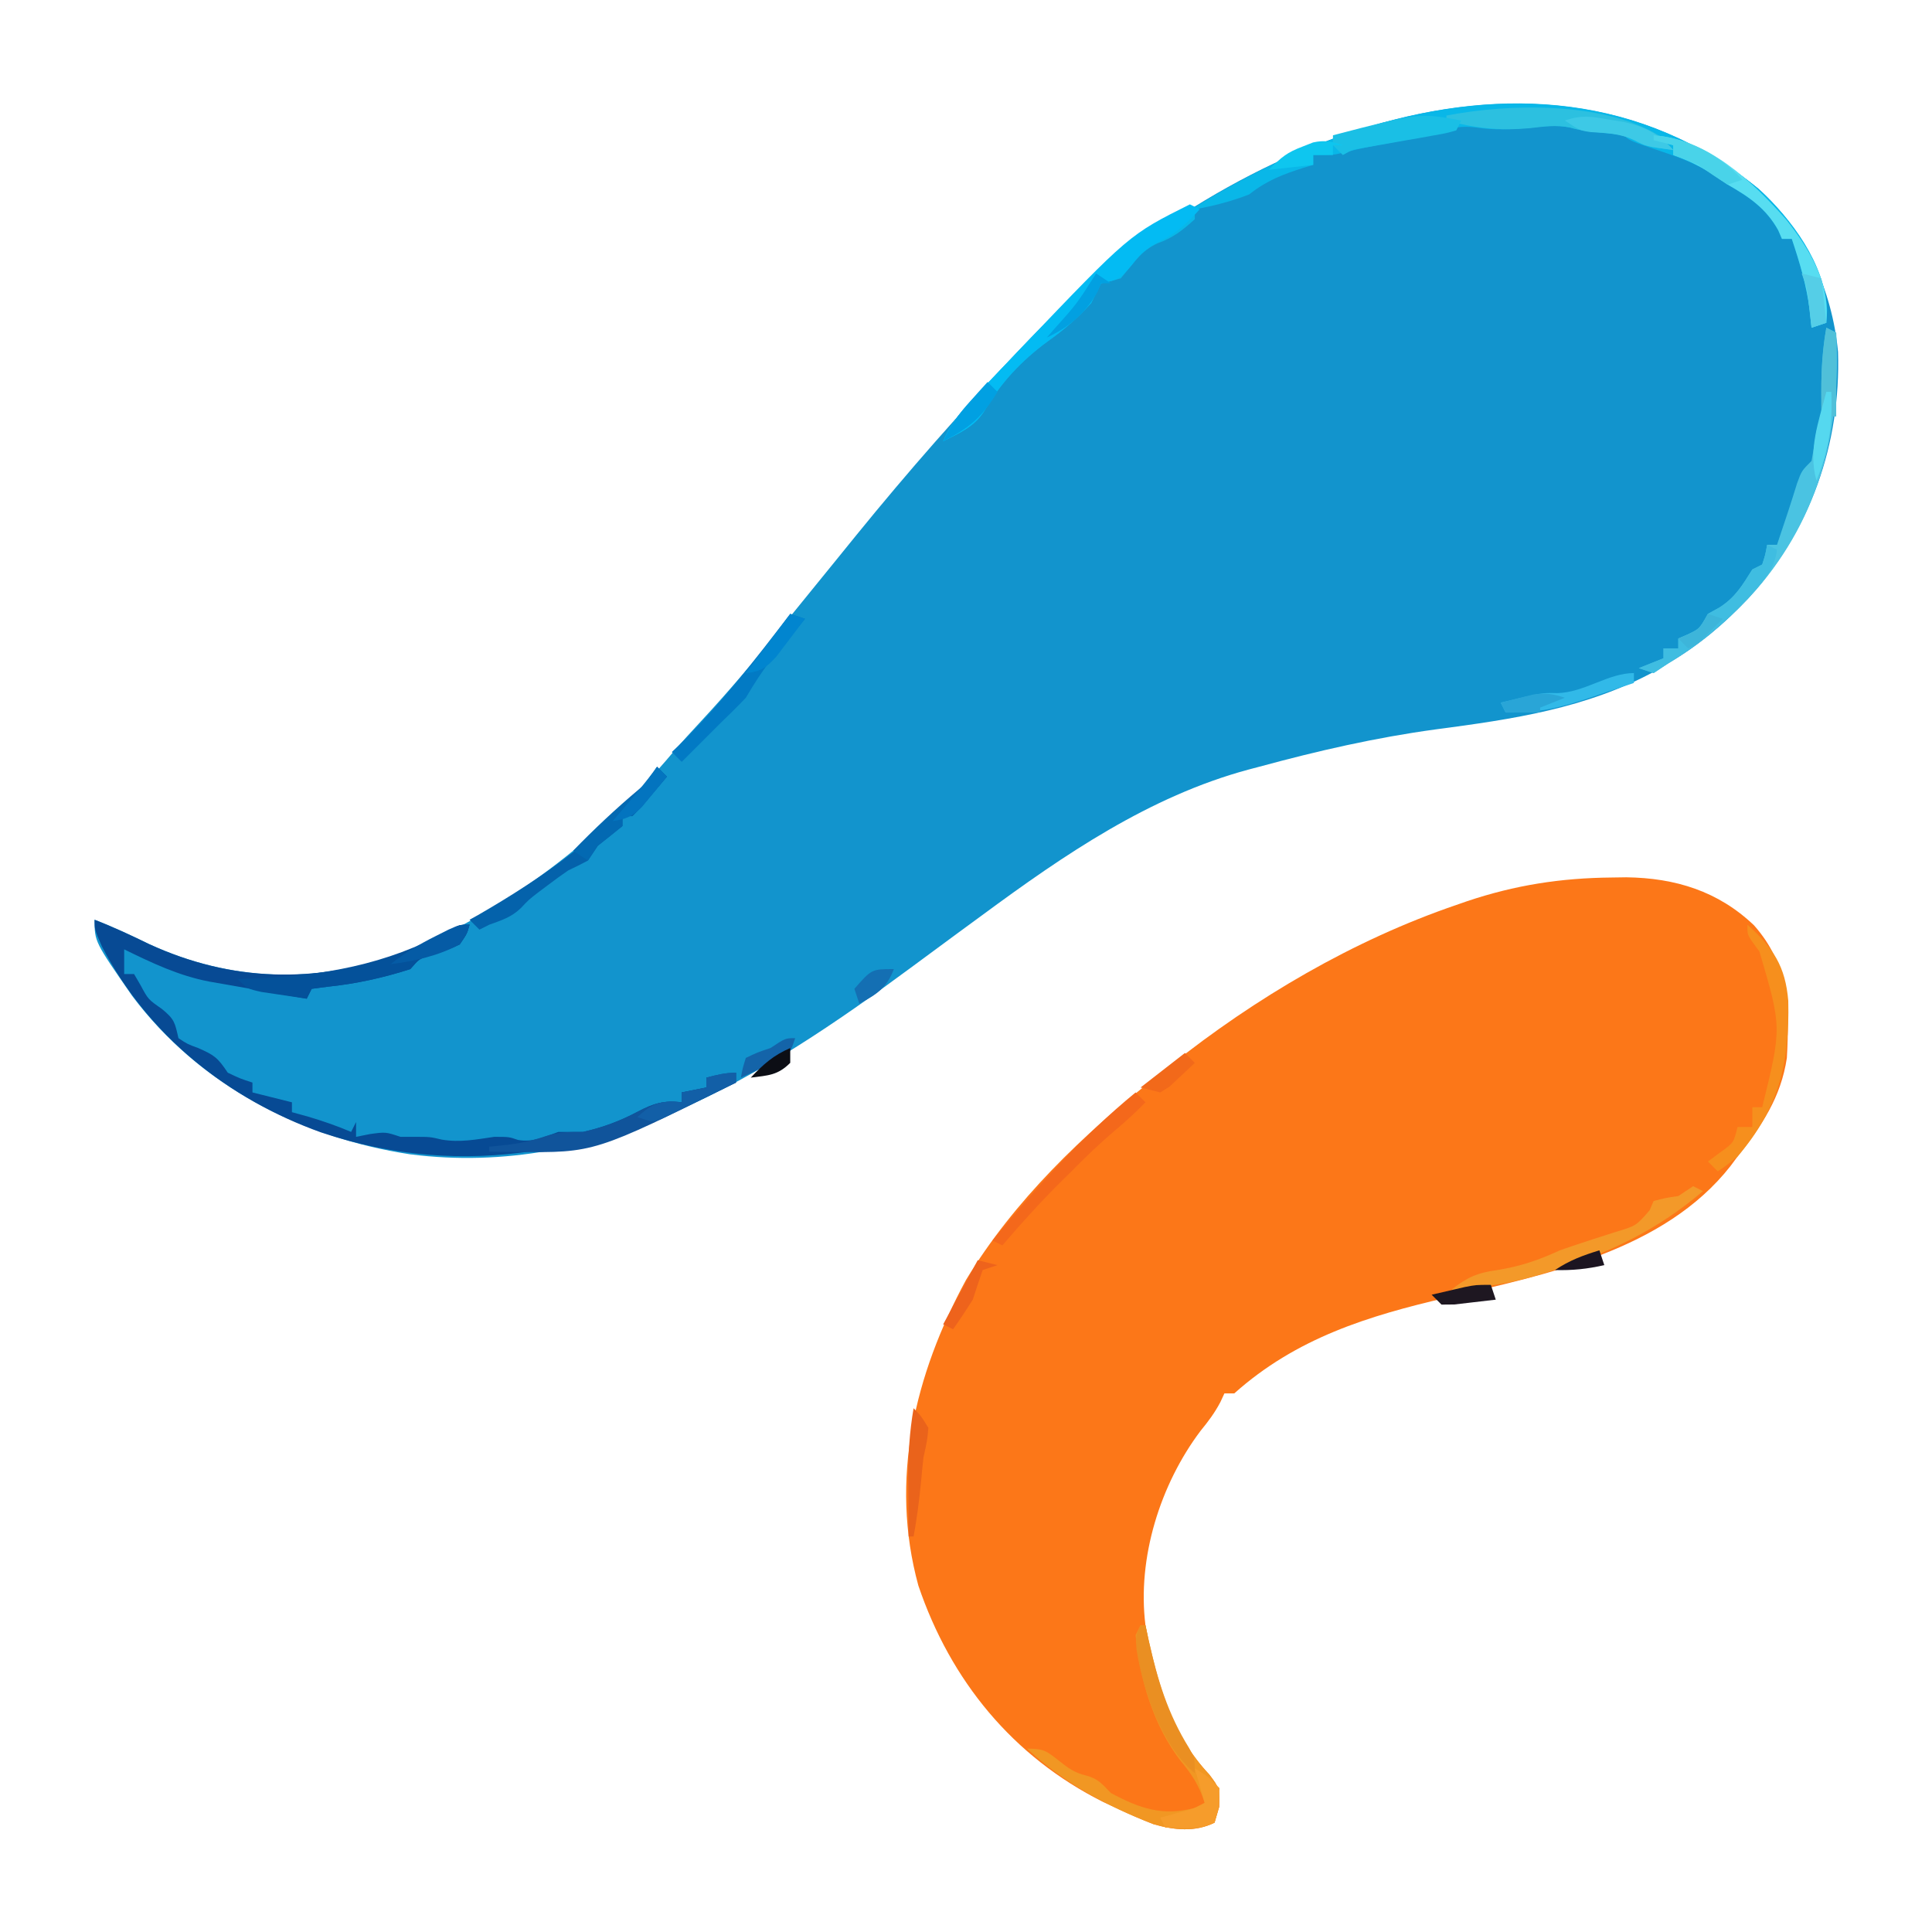 <?xml version="1.0" encoding="UTF-8" standalone="no"?>
<svg
   version="1.1"
   width="1024"
   height="1024"
   id="svg60"
   sodipodi:docname="Copilot_20250623_115658.svg"
   inkscape:export-filename="fluent.png"
   inkscape:export-xdpi="96"
   inkscape:export-ydpi="96"
   xmlns:inkscape="http://www.inkscape.org/namespaces/inkscape"
   xmlns:sodipodi="http://sodipodi.sourceforge.net/DTD/sodipodi-0.dtd"
   xmlns="http://www.w3.org/2000/svg"
   xmlns:svg="http://www.w3.org/2000/svg">
  <defs
     id="defs60" />
  <sodipodi:namedview
     id="namedview60"
     pagecolor="#505050"
     bordercolor="#ffffff"
     borderopacity="1"
     inkscape:showpageshadow="0"
     inkscape:pageopacity="0"
     inkscape:pagecheckerboard="1"
     inkscape:deskcolor="#505050">
    <inkscape:page
       x="0"
       y="0"
       width="1024"
       height="1024"
       id="page2"
       margin="0"
       bleed="0" />
  </sodipodi:namedview>
  <g
     id="g60"
     transform="matrix(2.615,0,0,2.615,-713.45,-540.205)">
    <path
       d="m 0,0 c 9.424,8.567 14.867,20.395 16.066,33.012 0.569,18.687 -5.528,36.047 -18.184,49.973 -4.901,5.166 -10.018,9.516 -16.187,13.125 -0.877,0.519 -1.753,1.039 -2.656,1.574 -13.936,7.6 -28.975,9.791 -44.514,11.839 -12.178,1.657 -23.978,4.363 -35.829,7.587 -0.724,0.191 -1.449,0.383 -2.195,0.58 -20.007,5.41 -37.326,17.27 -53.805,29.42 -1.661,1.217 -3.323,2.435 -4.984,3.652 -3.21,2.359 -6.415,4.724 -9.617,7.094 -29.797,22.048 -62.771,42.744 -101.477,37.789 -22.095,-3.386 -42.717,-13.999 -56.297,-32.098 -7.625,-10.99 -7.625,-10.99 -7.625,-15.438 3.792,1.46 7.41,3.159 11.062,4.938 16.684,7.659 33.649,8.057 50.938,2.062 21.085,-8.522 40.577,-23.456 55.168,-40.852 1.87,-2.193 3.813,-4.308 5.775,-6.419 5.615,-6.044 10.892,-12.293 16.057,-18.729 2.164,-2.669 4.332,-5.334 6.5,-8 1.124,-1.383 2.247,-2.766 3.371,-4.148 0.536,-0.66 1.072,-1.319 1.625,-1.999 1.306,-1.609 2.611,-3.219 3.915,-4.829 10.393,-12.788 21.196,-25.119 32.59,-37.023 0.629,-0.663 1.258,-1.326 1.907,-2.01 C -112.875,-6.183 -46.76,-38.359 0,0 Z"
       fill="#1294cd"
       transform="translate(629.305,244.891)"
       id="path2" />
    <path
       d="M 0,0 C 0.978,-0.015 1.957,-0.029 2.965,-0.044 12.897,0.095 21.568,2.758 28.844,9.691 35.963,17.734 36.048,26.342 35.5,36.562 c -1.188,7.979 -5.097,13.745 -10,20 -0.474,0.639 -0.949,1.279 -1.438,1.938 -13.425,17.086 -37.331,21.992 -57.375,26.625 -16.096,3.727 -30.634,8.22 -43.188,19.438 -0.66,0 -1.32,0 -2,0 -0.272,0.587 -0.544,1.173 -0.824,1.777 -1.153,2.18 -2.43,3.882 -3.988,5.785 -8.188,10.844 -12.906,25.824 -11.188,39.438 2.031,11.121 4.979,21.805 12.938,30.25 2.062,2.75 2.062,2.75 2,6.562 -0.309,1.052 -0.619,2.104 -0.938,3.188 -3.935,1.967 -8.249,1.507 -12.363,0.316 -2.606,-1.002 -5.115,-2.119 -7.637,-3.316 -0.866,-0.401 -1.732,-0.802 -2.625,-1.215 -18.253,-9.153 -30.872,-24.548 -37.406,-43.828 -5.894,-21.528 -0.721,-42.8 9.656,-61.957 9.688,-16.022 23.754,-29.55 38.375,-41 0.996,-0.802 1.993,-1.604 3.02,-2.43 C -72.243,24.394 -52.4,12.702 -31.5,5.562 -30.454,5.199 -30.454,5.199 -29.386,4.827 -19.622,1.541 -10.309,0.094 0,0 Z"
       fill="#fc7718"
       transform="translate(599.5,384.438)"
       id="path3" />
    <path
       d="m 0,0 c 6.734,6.122 13.377,15.168 13.879,24.535 -0.061,0.849 -0.121,1.699 -0.184,2.574 -0.99,0.33 -1.98,0.66 -3,1 -0.124,-1.176 -0.247,-2.351 -0.375,-3.562 -0.621,-5.006 -2.033,-9.66 -3.625,-14.438 -0.66,0 -1.32,0 -2,0 -0.247,-0.578 -0.495,-1.155 -0.75,-1.75 -2.471,-4.447 -5.914,-6.772 -10.25,-9.25 -0.893,-0.636 -1.787,-1.271 -2.707,-1.926 -3.47,-2.186 -6.723,-3.462 -10.605,-4.762 -6.604,-2.229 -6.604,-2.229 -7.688,-3.312 -1.432,-0.209 -2.871,-0.368 -4.312,-0.5 -2.284,-0.211 -4.385,-0.41 -6.586,-1.062 -2.9,-0.604 -5.473,-0.242 -8.414,0.062 -3.772,0.341 -6.797,0.484 -10.562,-0.062 -3.896,-0.545 -6.36,0.443 -10.125,1.562 -2.557,0.546 -5.12,1.067 -7.688,1.562 -4.785,0.903 -4.785,0.903 -9.52,2.027 -1.793,0.41 -1.793,0.41 -5.793,0.41 0,0.66 0,1.32 0,2 -0.603,0.182 -1.207,0.364 -1.828,0.551 -4.318,1.358 -7.604,2.619 -11.172,5.449 -3.619,1.386 -7.187,2.327 -11,3 0,0.66 0,1.32 0,2 -2.405,2.199 -4.409,3.793 -7.5,4.875 -3.475,1.564 -5.092,4.223 -7.5,7.125 -2.188,0.625 -2.188,0.625 -4,1 -0.704,1.314 -1.363,2.652 -2,4 -2.711,3.03 -5.585,5.459 -8.875,7.812 -5.208,3.82 -9.513,8.397 -12.75,14 -2.072,3.296 -4.982,4.491 -8.375,6.188 1.611,-3.876 4.225,-6.673 7.062,-9.688 0.523,-0.558 1.046,-1.116 1.585,-1.691 1.776,-1.882 3.563,-3.752 5.352,-5.621 0.645,-0.679 1.29,-1.358 1.954,-2.057 C -113.556,-5.445 -47.399,-38.883 0,0 Z"
       fill="#09b7e8"
       transform="translate(629.305,244.891)"
       id="path11" />
    <path
       d="M 0,0 C 3.792,1.46 7.41,3.159 11.062,4.938 27.835,12.637 44.643,12.914 62,7 65.377,5.605 68.583,3.947 71.777,2.172 74,1 74,1 76,1 75.5,2.812 75.5,2.812 74,5 71.993,5.94 69.989,6.628 67.875,7.289 65.796,7.931 65.796,7.931 64,10 58.572,11.745 52.986,12.986 47.312,13.562 45.673,13.779 45.673,13.779 44,14 43.67,14.66 43.34,15.32 43,16 38.012,15.141 33.027,14.266 28.046,13.367 26.45,13.081 24.852,12.804 23.254,12.531 17.072,11.352 11.631,8.757 6,6 c 0,0.99 0,1.98 0,3 0,0.66 0,1.32 0,2 0.66,0 1.32,0 2,0 0.433,0.743 0.866,1.485 1.312,2.25 1.556,2.892 1.556,2.892 4.312,4.812 2.639,2.152 2.646,2.813 3.375,5.938 1.816,1.2 1.816,1.2 4,2 3.237,1.428 3.93,1.895 6,5 2.552,1.205 2.552,1.205 5,2 0,0.66 0,1.32 0,2 2.64,0.66 5.28,1.32 8,2 0,0.66 0,1.32 0,2 1.052,0.289 2.104,0.578 3.188,0.875 3.041,0.897 5.9,1.889 8.812,3.125 0.495,-0.99 0.495,-0.99 1,-2 0,0.99 0,1.98 0,3 0.928,-0.186 1.856,-0.371 2.812,-0.562 C 59,43 59,43 62,44 c 0.949,0 1.897,0 2.875,0 C 68,44 68,44 70.375,44.562 74.09,45.182 77.271,44.541 81,44 c 3,0 3,0 4.812,0.625 C 88.904,45.155 91.067,44.018 94,43 c 1.667,0 3.333,0 5,0 4.033,-0.913 7.494,-2.197 11.125,-4.125 3.102,-1.63 5.306,-2.321 8.875,-1.875 0,-0.66 0,-1.32 0,-2 1.65,-0.33 3.3,-0.66 5,-1 0,-0.66 0,-1.32 0,-2 1.98,-0.33 3.96,-0.66 6,-1 0,0.66 0,1.32 0,2 C 102.567,46.606 75.634,53.046 45.899,43.101 27.001,36.324 10.812,23.411 1.5,5.438 0,2 0,2 0,0 Z"
       fill="#074a94"
       transform="translate(292,393)"
       id="path12" />
    <path
       d="M 0,0 C 0.66,0.33 1.32,0.66 2,1 3.091,20.365 -1.247,38.191 -14.268,53.174 -19.592,59.037 -25.235,63.828 -32,68 c -1.485,0.99 -1.485,0.99 -3,2 -0.99,-0.33 -1.98,-0.66 -3,-1 2.475,-0.99 2.475,-0.99 5,-2 0,-0.66 0,-1.32 0,-2 0.99,0 1.98,0 3,0 0,-0.66 0,-1.32 0,-2 0.619,-0.268 1.238,-0.536 1.875,-0.812 2.425,-1.143 2.425,-1.143 4.125,-4.188 0.784,-0.433 1.567,-0.866 2.375,-1.312 3.22,-2.07 4.602,-4.479 6.625,-7.688 0.99,-0.495 0.99,-0.495 2,-1 0.652,-2.025 0.652,-2.025 1,-4 0.66,0 1.32,0 2,0 0.193,-0.58 0.387,-1.16 0.586,-1.758 0.539,-1.616 1.079,-3.232 1.621,-4.848 C -7.152,35.458 -6.54,33.512 -5.938,31.562 -5,29 -5,29 -3,27 c 0.381,-1.991 0.713,-3.993 1,-6 0.495,-1.485 0.495,-1.485 1,-3 0.045,-1.749 0.039,-3.5 0,-5.25 C -1.047,8.364 -0.767,4.313 0,0 Z"
       fill="#4ac3e2"
       transform="translate(643,273)"
       id="path14" />
    <path
       d="M 0,0 C 0.33,0 0.66,0 1,0 1.219,1.027 1.438,2.055 1.664,3.113 3.929,13.205 6.658,22.525 13.938,30.25 16,33 16,33 15.938,36.812 15.628,37.864 15.319,38.916 15,40 11.065,41.967 6.751,41.507 2.637,40.316 -6.875,36.661 -15.538,31.965 -23,25 c 3.381,0 3.889,0.434 6.438,2.438 1.923,1.51 3.203,2.479 5.598,3.035 C -8.539,31.124 -7.74,32.225 -6,34 c 5.834,3.141 10.539,4.75 17,3 0.66,-0.33 1.32,-0.66 2,-1 C 11.935,32.591 10.444,30.26 8.188,27.562 2.621,20.386 -0.156,10.959 -1,2 -0.67,1.34 -0.34,0.68 0,0 Z"
       fill="#f19723"
       transform="translate(504,536)"
       id="path16" />
    <path
       d="m 0,0 c 0.66,0.33 1.32,0.66 2,1 -2.541,2.765 -4.592,4.804 -8,6.438 -2.836,1.477 -3.753,2.27 -5.625,4.688 -2.475,2.995 -2.877,3.151 -6.375,3.875 -0.704,1.314 -1.363,2.652 -2,4 -2.711,3.03 -5.585,5.459 -8.875,7.812 -5.208,3.82 -9.513,8.397 -12.75,14 -2.072,3.296 -4.982,4.491 -8.375,6.188 1.611,-3.876 4.225,-6.673 7.062,-9.688 0.523,-0.558 1.046,-1.116 1.585,-1.691 C -39.577,34.739 -37.789,32.869 -36,31 c 0.645,-0.679 1.29,-1.358 1.954,-2.057 C -12.277,6.138 -12.277,6.138 0,0 Z"
       fill="#03bbf3"
       transform="translate(514,248)"
       id="path17" />
    <path
       d="m 0,0 c 0.66,0.33 1.32,0.66 2,1 -9.429,8.048 -19.348,12.699 -31.125,16.312 -0.823,0.255 -1.646,0.509 -2.493,0.772 C -37.39,19.771 -43.005,20.595 -49,21 c 3.187,-2.53 5.259,-3.45 9.312,-4 4.641,-0.744 8.403,-2.016 12.688,-4 1.473,-0.518 2.953,-1.017 4.438,-1.5 1.129,-0.373 1.129,-0.373 2.281,-0.754 1.518,-0.496 3.039,-0.983 4.562,-1.461 C -11.545,8.032 -11.545,8.032 -8.812,4.875 -8.544,4.256 -8.276,3.638 -8,3 -5.562,2.375 -5.562,2.375 -3,2 -2.01,1.34 -1.02,0.68 0,0 Z"
       fill="#f39929"
       transform="translate(616,447)"
       id="path20" />
    <path
       d="M 0,0 C 11.07,0.852 19.759,9.13 26.824,17.043 31.656,23.141 35.822,29.987 35,38 34.01,38.33 33.02,38.66 32,39 31.876,37.824 31.753,36.649 31.625,35.438 31.004,30.431 29.592,25.777 28,21 27.34,21 26.68,21 26,21 25.753,20.422 25.505,19.845 25.25,19.25 22.779,14.803 19.336,12.478 15,10 14.01,9.319 13.02,8.639 12,7.938 9.357,6.23 6.954,5.043 4,4 4,3.34 4,2.68 4,2 2.68,1.67 1.36,1.34 0,1 0,0.67 0,0.34 0,0 Z"
       fill="#57ddf1"
       transform="translate(608,234)"
       id="path21" />
    <path
       d="M 0,0 C 1.75,1.625 1.75,1.625 3,3 -2.529,2.246 -2.529,2.246 -4.922,0.996 -7.212,-0.102 -8.979,-0.36 -11.5,-0.562 c -2.231,-0.187 -4.25,-0.363 -6.398,-1 -2.854,-0.594 -5.335,-0.206 -8.227,0.125 C -32.125,-0.895 -37.208,-1.418 -43,-3 c 0,-0.33 0,-0.66 0,-1 12.647,-2.443 31.598,-2.868 43,4 z"
       fill="#2cc0e0"
       transform="translate(609,234)"
       id="path22" />
    <path
       d="M 0,0 C -0.5,1.812 -0.5,1.812 -2,4 -4.007,4.94 -6.011,5.628 -8.125,6.289 -10.204,6.931 -10.204,6.931 -12,9 c -5.428,1.745 -11.014,2.986 -16.688,3.562 -1.64,0.217 -1.64,0.217 -3.312,0.438 -0.33,0.66 -0.66,1.32 -1,2 -1.96,-0.282 -3.918,-0.576 -5.875,-0.875 -1.636,-0.244 -1.636,-0.244 -3.305,-0.492 C -45,13 -45,13 -47,11 c 1.437,-0.039 1.437,-0.039 2.902,-0.078 14.195,-0.539 27.351,-2.79 39.875,-9.75 C -2,0 -2,0 0,0 Z"
       fill="#04519a"
       transform="translate(368,394)"
       id="path24" />
    <path
       d="M 0,0 C 0.66,0.66 1.32,1.32 2,2 0.882,3.339 -0.245,4.671 -1.375,6 -2.001,6.742 -2.628,7.485 -3.273,8.25 -3.843,8.828 -4.413,9.405 -5,10 c -0.66,0 -1.32,0 -2,0 0,0.66 0,1.32 0,2 -1.654,1.349 -3.322,2.681 -5,4 -0.66,0.99 -1.32,1.98 -2,3 -1.314,0.705 -2.65,1.368 -4,2 -1.376,0.948 -2.73,1.929 -4.062,2.938 -0.672,0.504 -1.343,1.008 -2.035,1.527 -1.912,1.481 -1.912,1.481 -3.488,3.156 C -29.488,30.476 -31.521,31.11 -34,32 c -0.99,0.495 -0.99,0.495 -2,1 -0.66,-0.66 -1.32,-1.32 -2,-2 0.571,-0.317 1.142,-0.634 1.73,-0.961 C -23.644,22.773 -8.203,12.304 0,0 Z"
       fill="#0462ab"
       transform="translate(406,362)"
       id="path27" />
    <path
       d="M 0,0 C 5.268,4.699 7.707,8.471 8.285,15.434 8.58,28.158 6.355,37.208 -2,47 c -2.223,1.785 -2.223,1.785 -4,3 -0.66,-0.66 -1.32,-1.32 -2,-2 0.804,-0.598 1.609,-1.196 2.438,-1.812 C -2.777,44.191 -2.777,44.191 -2,41 c 0.99,0 1.98,0 3,0 0,-1.32 0,-2.64 0,-4 0.66,0 1.32,0 2,0 C 6.986,20.838 6.986,20.838 2.438,5.438 1.755,4.507 1.755,4.507 1.059,3.559 0,2 0,2 0,0 Z"
       fill="#f68f1d"
       transform="translate(627,394)"
       id="path28" />
    <path
       d="m 0,0 c 0,0.66 0,1.32 0,2 -28.706,14.237 -28.706,14.237 -44.375,14.062 -1.589,-0.014 -1.589,-0.014 -3.211,-0.027 C -48.383,16.024 -49.179,16.012 -50,16 c 0,-0.33 0,-0.66 0,-1 1.196,-0.124 2.393,-0.247 3.625,-0.375 2.737,-0.333 4.917,-0.806 7.562,-1.688 C -35.95,11.983 -33.983,12 -31,12 -26.967,11.087 -23.506,9.803 -19.875,7.875 -16.773,6.245 -14.569,5.554 -11,6 c 0,-0.66 0,-1.32 0,-2 1.65,-0.33 3.3,-0.66 5,-1 0,-0.66 0,-1.32 0,-2 2.076,-0.553 3.844,-1 6,-1 z"
       fill="#10549b"
       transform="translate(422,424)"
       id="path29" />
    <path
       d="M 0,0 C 0.66,0.66 1.32,1.32 2,2 -0.035,4.085 -2.141,6.005 -4.375,7.875 -7.402,10.452 -10.222,13.152 -13,16 c -0.534,0.523 -1.067,1.047 -1.617,1.586 C -18.976,21.868 -23.031,26.356 -27,31 -27.66,30.67 -28.32,30.34 -29,30 -20.096,19.168 -10.867,8.935 0,0 Z"
       fill="#f4681b"
       transform="translate(503,428)"
       id="path30" />
    <path
       d="M 0,0 C 0.99,0.33 1.98,0.66 3,1 2.385,1.736 1.77,2.472 1.137,3.23 0.328,4.206 -0.48,5.182 -1.312,6.188 -2.113,7.15 -2.914,8.113 -3.738,9.105 -5.734,11.659 -7.359,14.215 -9,17 c -1.62,1.712 -3.296,3.372 -5,5 -1.44,1.435 -2.878,2.872 -4.312,4.312 -1.229,1.229 -2.458,2.458 -3.688,3.688 -0.66,-0.66 -1.32,-1.32 -2,-2 0.473,-0.45 0.946,-0.9 1.434,-1.363 C -14.183,18.482 -7.111,9.261 0,0 Z"
       fill="#027ac4"
       transform="translate(433,331)"
       id="path31" />
    <path
       d="M 0,0 C -0.33,0.66 -0.66,1.32 -1,2 -3.01,2.578 -3.01,2.578 -5.621,3.035 -7.024,3.289 -7.024,3.289 -8.455,3.549 -9.439,3.718 -10.423,3.888 -11.438,4.062 c -1.937,0.343 -3.873,0.687 -5.809,1.035 -0.863,0.15 -1.726,0.299 -2.615,0.453 C -22.039,5.914 -22.039,5.914 -24,7 -24.66,6.34 -25.32,5.68 -26,5 -26,4.34 -26,3.68 -26,3 -8.517,-1.564 -8.517,-1.564 0,0 Z"
       fill="#1abfe5"
       transform="translate(569,231)"
       id="path32" />
    <path
       d="m 0,0 c 0.66,0.33 1.32,0.66 2,1 -0.497,4.251 -3.136,6.812 -5.938,9.812 -0.489,0.529 -0.977,1.058 -1.48,1.603 C -9.798,17.028 -14.603,20.637 -20,24 c -0.99,0.66 -1.98,1.32 -3,2 -0.99,-0.33 -1.98,-0.66 -3,-1 1.65,-0.66 3.3,-1.32 5,-2 0,-0.66 0,-1.32 0,-2 0.99,0 1.98,0 3,0 0,-0.66 0,-1.32 0,-2 0.619,-0.268 1.238,-0.536 1.875,-0.812 2.425,-1.143 2.425,-1.143 4.125,-4.188 0.784,-0.433 1.567,-0.866 2.375,-1.312 C -6.405,10.617 -5.023,8.208 -3,5 -2.34,4.67 -1.68,4.34 -1,4 -0.348,1.975 -0.348,1.975 0,0 Z"
       fill="#3fbde1"
       transform="translate(631,317)"
       id="path33" />
    <path
       d="M 0,0 C 0,0.66 0,1.32 0,2 -2.416,2.814 -4.833,3.627 -7.25,4.438 -8.273,4.783 -8.273,4.783 -9.316,5.135 -15.262,7.126 -19.706,8.121 -26,8 -26.33,7.34 -26.66,6.68 -27,6 -18.729,3.982 -18.729,3.982 -15.5,4.062 -10.008,3.925 -5.232,0 0,0 Z"
       fill="#31b9e8"
       transform="translate(604,343)"
       id="path34" />
    <path
       d="M 0,0 C 0.33,0 0.66,0 1,0 1.219,1.027 1.438,2.055 1.664,3.113 3.453,11.066 5.488,17.849 9.828,24.863 11,27 11,27 11,30 4.202,24.221 0.583,13.509 -0.812,4.938 -1,2 -1,2 0,0 Z"
       fill="#ea8f22"
       transform="translate(504,536)"
       id="path35" />
    <path
       d="M 0,0 C 1.562,1.625 1.562,1.625 3,4 2.75,6.625 2.75,6.625 2,10 1.816,11.665 1.65,13.332 1.5,15 1.148,18.701 0.674,22.341 0,26 -0.33,26 -0.66,26 -1,26 -1.027,22.979 -1.047,19.958 -1.062,16.938 -1.071,16.09 -1.079,15.242 -1.088,14.369 -1.107,9.464 -0.833,4.836 0,0 Z"
       fill="#ea631b"
       transform="translate(458,492)"
       id="path36" />
    <path
       d="M 0,0 C 1.04,0.171 2.081,0.343 3.152,0.52 7.442,1.504 10.109,2.939 13.062,6.188 7.53,5.433 7.53,5.433 5.145,4.18 2.195,2.774 -0.593,2.749 -3.816,2.531 -5.938,2.188 -5.938,2.188 -8.938,0.188 -5.442,-0.978 -3.604,-0.619 0,0 Z"
       fill="#3dc9e6"
       transform="translate(598.938,230.812)"
       id="path37" />
    <path
       d="M 0,0 C 0.66,0.66 1.32,1.32 2,2 0.882,3.339 -0.245,4.671 -1.375,6 -2.315,7.114 -2.315,7.114 -3.273,8.25 -3.843,8.828 -4.413,9.405 -5,10 c -0.66,0 -1.32,0 -2,0 0,0.66 0,1.32 0,2 -1.654,1.349 -3.322,2.681 -5,4 -0.66,0.99 -1.32,1.98 -2,3 -0.99,-0.66 -1.98,-1.32 -3,-2 C -12.745,12.626 -8.371,8.506 -3.699,4.578 -1.774,2.913 -1.774,2.913 0,0 Z"
       fill="#0369b2"
       transform="translate(406,362)"
       id="path38" />
    <path
       d="M 0,0 C 2.562,1.562 2.562,1.562 5,4 4.938,7.688 4.938,7.688 4,11 0.785,12.607 -2.436,12.057 -6,12 -6.33,11.34 -6.66,10.68 -7,10 -5.886,9.691 -4.772,9.381 -3.625,9.062 -0.205,8.177 -0.205,8.177 2,7 1.34,4.69 0.68,2.38 0,0 Z"
       fill="#f69c2b"
       transform="translate(515,565)"
       id="path39" />
    <path
       d="m 0,0 c 0,0.66 0,1.32 0,2 -2.763,1.37 -5.537,2.718 -8.312,4.062 -1.179,0.585 -1.179,0.585 -2.381,1.182 -0.757,0.364 -1.515,0.728 -2.295,1.104 -0.696,0.34 -1.393,0.681 -2.111,1.031 C -17,10 -17,10 -20,9 c 2.36,-2.097 3.546,-2.969 6.75,-3.188 1.114,0.093 1.114,0.093 2.25,0.188 0,-0.66 0,-1.32 0,-2 1.65,-0.33 3.3,-0.66 5,-1 0,-0.66 0,-1.32 0,-2 2.076,-0.553 3.844,-1 6,-1 z"
       fill="#125fa7"
       transform="translate(422,424)"
       id="path40" />
    <path
       d="M 0,0 C 6.915,0.532 13.315,3.913 18,9 17.01,9.33 16.02,9.66 15,10 12.967,8.718 10.969,7.378 9,6 7.354,5.284 5.693,4.597 4,4 4,3.34 4,2.68 4,2 2.68,1.67 1.36,1.34 0,1 0,0.67 0,0.34 0,0 Z"
       fill="#49d3e9"
       transform="translate(608,234)"
       id="path41" />
    <path
       d="M 0,0 C 0.66,0.33 1.32,0.66 2,1 2,6.61 2,12.22 2,18 1.01,18 0.02,18 -1,18 -1.099,11.889 -1.071,6.026 0,0 Z"
       fill="#50c0d9"
       transform="translate(643,273)"
       id="path42" />
    <path
       d="m 0,0 c -0.66,0 -1.32,0 -2,0 0,0.66 0,1.32 0,2 -1.32,0 -2.64,0 -4,0 0,0.66 0,1.32 0,2 -4.455,0.495 -4.455,0.495 -9,1 2.634,-2.634 3.666,-3.519 6.938,-4.75 0.669,-0.263 1.338,-0.526 2.027,-0.797 C -3.684,-1.07 -2.264,-0.75 0,0 Z"
       fill="#0ec6ef"
       transform="translate(545,236)"
       id="path44" />
    <path
       d="m 0,0 c -0.5,1.812 -0.5,1.812 -2,4 -4.387,2.314 -9.101,3.388 -14,4 2.896,-2.296 5.817,-4.043 9.125,-5.688 C -5.572,1.657 -5.572,1.657 -4.242,0.988 -2,0 -2,0 0,0 Z"
       fill="#055ba5"
       transform="translate(368,394)"
       id="path45" />
    <path
       d="M 0,0 C 1.32,0.33 2.64,0.66 4,1 3.01,1.33 2.02,1.66 1,2 0.306,3.991 -0.356,5.993 -1,8 -2.281,10.034 -3.603,12.044 -5,14 -5.66,13.67 -6.32,13.34 -7,13 -3.535,6.565 -3.535,6.565 0,0 Z"
       fill="#ee631c"
       transform="translate(471,462)"
       id="path46" />
    <path
       d="M 0,0 C 0.99,0.33 1.98,0.66 3,1 1.762,2.655 0.509,4.299 -0.75,5.938 -1.446,6.854 -2.142,7.771 -2.859,8.715 -5.01,11.011 -5.936,11.676 -9,12 -6,8 -3,4 0,0 Z"
       fill="#0185cf"
       transform="translate(433,331)"
       id="path47" />
    <path
       d="M 0,0 C 0.66,0.66 1.32,1.32 2,2 -1.064,7.107 -3.775,9.388 -9,12 -7.556,8.761 -5.742,6.38 -3.375,3.75 -2.743,3.044 -2.112,2.337 -1.461,1.609 -0.979,1.078 -0.497,0.547 0,0 Z"
       fill="#01a0e2"
       transform="translate(473,284)"
       id="path48" />
    <path
       d="M 0,0 C 1.32,0.33 2.64,0.66 4,1 4.33,3.97 4.66,6.94 5,10 4.01,10.33 3.02,10.66 2,11 1.772,9.014 1.544,7.029 1.316,5.043 1.028,2.806 1.028,2.806 0,0 Z"
       fill="#55cee7"
       transform="translate(638,262)"
       id="path49" />
    <path
       d="M 0,0 C 0.33,0.99 0.66,1.98 1,3 -0.79,3.222 -2.582,3.427 -4.375,3.625 -5.373,3.741 -6.37,3.857 -7.398,3.977 -8.257,3.984 -9.115,3.992 -10,4 -10.66,3.34 -11.32,2.68 -12,2 -10.563,1.663 -9.126,1.33 -7.688,1 -6.887,0.814 -6.086,0.629 -5.262,0.438 -3,0 -3,0 0,0 Z"
       fill="#1e1721"
       transform="translate(575,467)"
       id="path50" />
    <path
       d="M 0,0 C 0.33,0 0.66,0 1,0 1.32,6.717 0.479,11.757 -2,18 -3.749,11.844 -1.561,6.035 0,0 Z"
       fill="#55d8ef"
       transform="translate(643,286)"
       id="path51" />
    <path
       d="M 0,0 C -1,3 -1,3 -3.285,4.387 -4.202,4.816 -5.118,5.245 -6.062,5.688 -6.982,6.124 -7.901,6.561 -8.848,7.012 -9.558,7.338 -10.268,7.664 -11,8 c 0.352,-1.93 0.352,-1.93 1,-4 2.375,-1.125 2.375,-1.125 5,-2 3,-2 3,-2 5,-2 z"
       fill="#1464a9"
       transform="translate(434,417)"
       id="path52" />
    <path
       d="M 0,0 C 0.99,0.66 1.98,1.32 3,2 2.34,2 1.68,2 1,2 0.773,2.557 0.546,3.114 0.312,3.688 -2.18,8.08 -5.47,10.899 -10,13 -9.602,12.541 -9.203,12.082 -8.793,11.609 -3.902,6.152 -3.902,6.152 0,0 Z"
       fill="#02a0e1"
       transform="translate(495,262)"
       id="path53" />
    <path
       d="m 0,0 c -1.65,0.66 -3.3,1.32 -5,2 0,0.33 0,0.66 0,1 -2.31,0 -4.62,0 -7,0 -0.33,-0.66 -0.66,-1.32 -1,-2 1.414,-0.366 2.831,-0.717 4.25,-1.062 0.789,-0.197 1.578,-0.394 2.391,-0.598 C -3.896,-1.015 -2.344,-0.769 0,0 Z"
       fill="#29a5d7"
       transform="translate(590,348)"
       id="path54" />
    <path
       d="M 0,0 C 0.66,0.66 1.32,1.32 2,2 0.931,3.036 -0.156,4.053 -1.25,5.062 -2.155,5.915 -2.155,5.915 -3.078,6.785 -4.029,7.387 -4.029,7.387 -5,8 -6.32,7.67 -7.64,7.34 -9,7 -6.03,4.69 -3.06,2.38 0,0 Z"
       fill="#f2691a"
       transform="translate(513,420)"
       id="path55" />
    <path
       d="M 0,0 C -1.453,3.829 -3.429,5.121 -7,7 -7.33,6.01 -7.66,5.02 -8,4 -4.5,0 -4.5,0 0,0 Z"
       fill="#146fb3"
       transform="translate(454,403)"
       id="path56" />
    <path
       d="M 0,0 C 0.66,0.66 1.32,1.32 2,2 0.928,3.322 -0.158,4.632 -1.25,5.938 -1.853,6.668 -2.457,7.399 -3.078,8.152 -5.107,10.103 -6.254,10.617 -9,11 -8.602,10.541 -8.203,10.082 -7.793,9.609 -5.089,6.477 -2.42,3.361 0,0 Z"
       fill="#0374bf"
       transform="translate(406,362)"
       id="path57" />
    <path
       d="M 0,0 C 0.33,0.99 0.66,1.98 1,3 -2.406,3.778 -5.508,4.1 -9,4 -6.014,2.009 -3.403,1.059 0,0 Z"
       fill="#1c1521"
       transform="translate(597,460)"
       id="path58" />
    <path
       d="M 0,0 C 0,0.99 0,1.98 0,3 -2.565,5.565 -4.477,5.54 -8,6 -5.51,3.333 -3.366,1.443 0,0 Z"
       fill="#0c0e15"
       transform="translate(433,419)"
       id="path59" />
    <path
       d="M 0,0 C 0.99,0.33 1.98,0.66 3,1 -1.75,5.875 -1.75,5.875 -4,7 -4.66,6.34 -5.32,5.68 -6,5 -5.381,4.732 -4.763,4.464 -4.125,4.188 -1.7,3.044 -1.7,3.044 0,0 Z"
       fill="#3db5da"
       transform="translate(619,331)"
       id="path60" />
  </g>
</svg>
